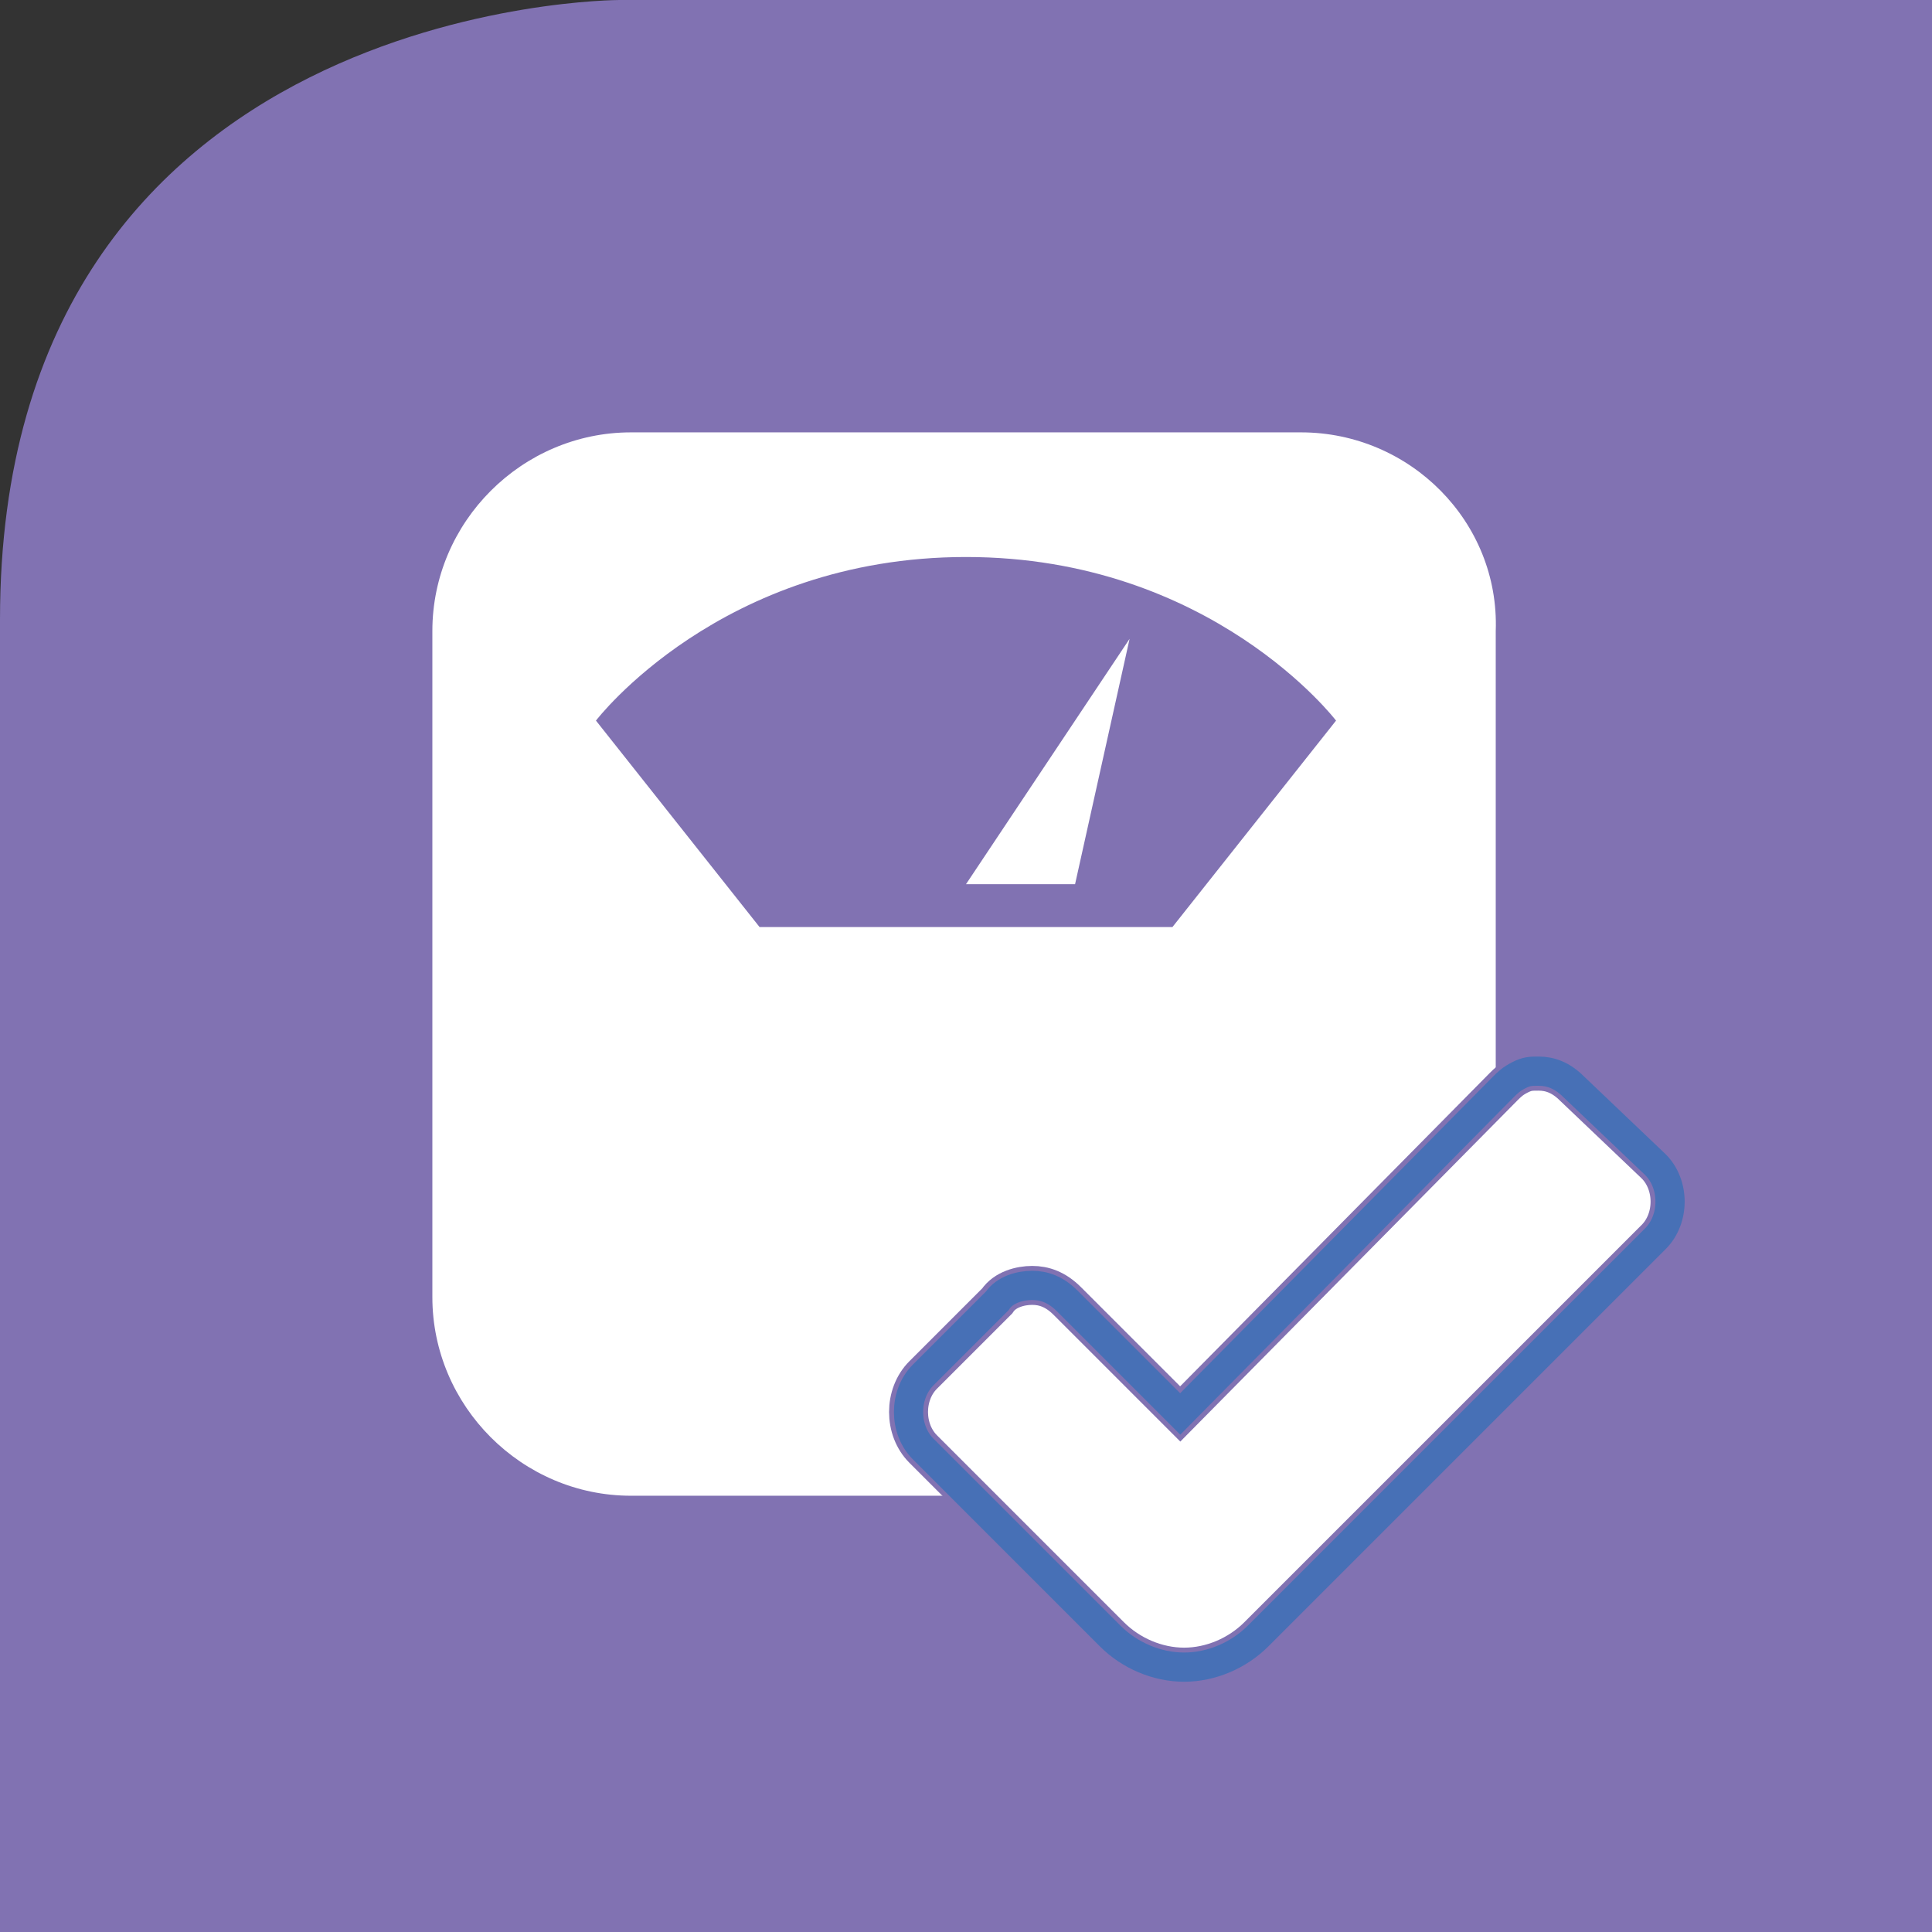 <?xml version="1.0" encoding="utf-8"?>
<!-- Generator: Adobe Illustrator 18.1.1, SVG Export Plug-In . SVG Version: 6.00 Build 0)  -->
<svg version="1.1" id="Ebene_1" xmlns="http://www.w3.org/2000/svg" xmlns:xlink="http://www.w3.org/1999/xlink" x="0px" y="0px"
	 viewBox="0 0 49.6 49.6" enable-background="new 0 0 49.6 49.6" xml:space="preserve">
<rect x="0" y="0" width="49.6" height="49.6" fill="#333333" stroke="none"/>
<g>
	<defs>
		<rect id="SVGID_1_" y="0" width="49.6" height="49.6"/>
	</defs>
	<clipPath id="SVGID_2_">
		<use xlink:href="#SVGID_1_"  overflow="visible"/>
	</clipPath>
	<path clip-path="url(#SVGID_2_)" fill="#8172B2" d="M15.9,0C15.9,0,0,0,0,15.9v33.7h49.6V0H15.9z"/>
	<path clip-path="url(#SVGID_2_)" fill="#FFFFFF" d="M30.1,23.8H19.5l-4.2-5.3c0,0,3.2-4.2,9.5-4.2c6.3,0,9.5,4.2,9.5,4.2L30.1,23.8
		z M33.4,11.1H16.2c-2.8,0-5.1,2.3-5.1,5.1v17.1c0,2.8,2.3,5.1,5.1,5.1h17.1c2.8,0,5.1-2.3,5.1-5.1V16.2
		C38.5,13.4,36.2,11.1,33.4,11.1"/>
</g>
<polygon fill="#FFFFFF" points="27.6,22.7 29,16.4 24.8,22.7 "/>
<g>
	<defs>
		<rect id="SVGID_3_" y="0" width="49.6" height="49.6"/>
	</defs>
	<clipPath id="SVGID_4_">
		<use xlink:href="#SVGID_3_"  overflow="visible"/>
	</clipPath>
	<path clip-path="url(#SVGID_4_)" fill="#FFFFFF" stroke="#8172B2" stroke-miterlimit="10" d="M40.4,27.9c-0.3-0.3-0.6-0.4-0.9-0.4
		c-0.2,0-0.3,0-0.5,0.1c-0.2,0.1-0.3,0.2-0.4,0.3l-8.3,8.4l-2.9-2.9c-0.3-0.3-0.6-0.4-0.9-0.4c-0.3,0-0.7,0.1-0.9,0.4l-1.9,1.9
		c-0.5,0.5-0.5,1.4,0,1.9l1.8,1.8l3,3c0.5,0.5,1.2,0.8,1.9,0.8c0.7,0,1.4-0.3,1.9-0.8l10.2-10.2c0.5-0.5,0.5-1.4,0-1.9L40.4,27.9z"
		/>
	<path clip-path="url(#SVGID_4_)" fill="none" stroke="#4770B6" stroke-width="0.75" stroke-miterlimit="10" d="M40.4,27.9
		c-0.3-0.3-0.6-0.4-0.9-0.4c-0.2,0-0.3,0-0.5,0.1c-0.2,0.1-0.3,0.2-0.4,0.3l-8.3,8.4l-2.9-2.9c-0.3-0.3-0.6-0.4-0.9-0.4
		c-0.3,0-0.7,0.1-0.9,0.4l-1.9,1.9c-0.5,0.5-0.5,1.4,0,1.9l1.8,1.8l3,3c0.5,0.5,1.2,0.8,1.9,0.8c0.7,0,1.4-0.3,1.9-0.8l10.2-10.2
		c0.5-0.5,0.5-1.4,0-1.9L40.4,27.9z"/>
</g>
</svg>
